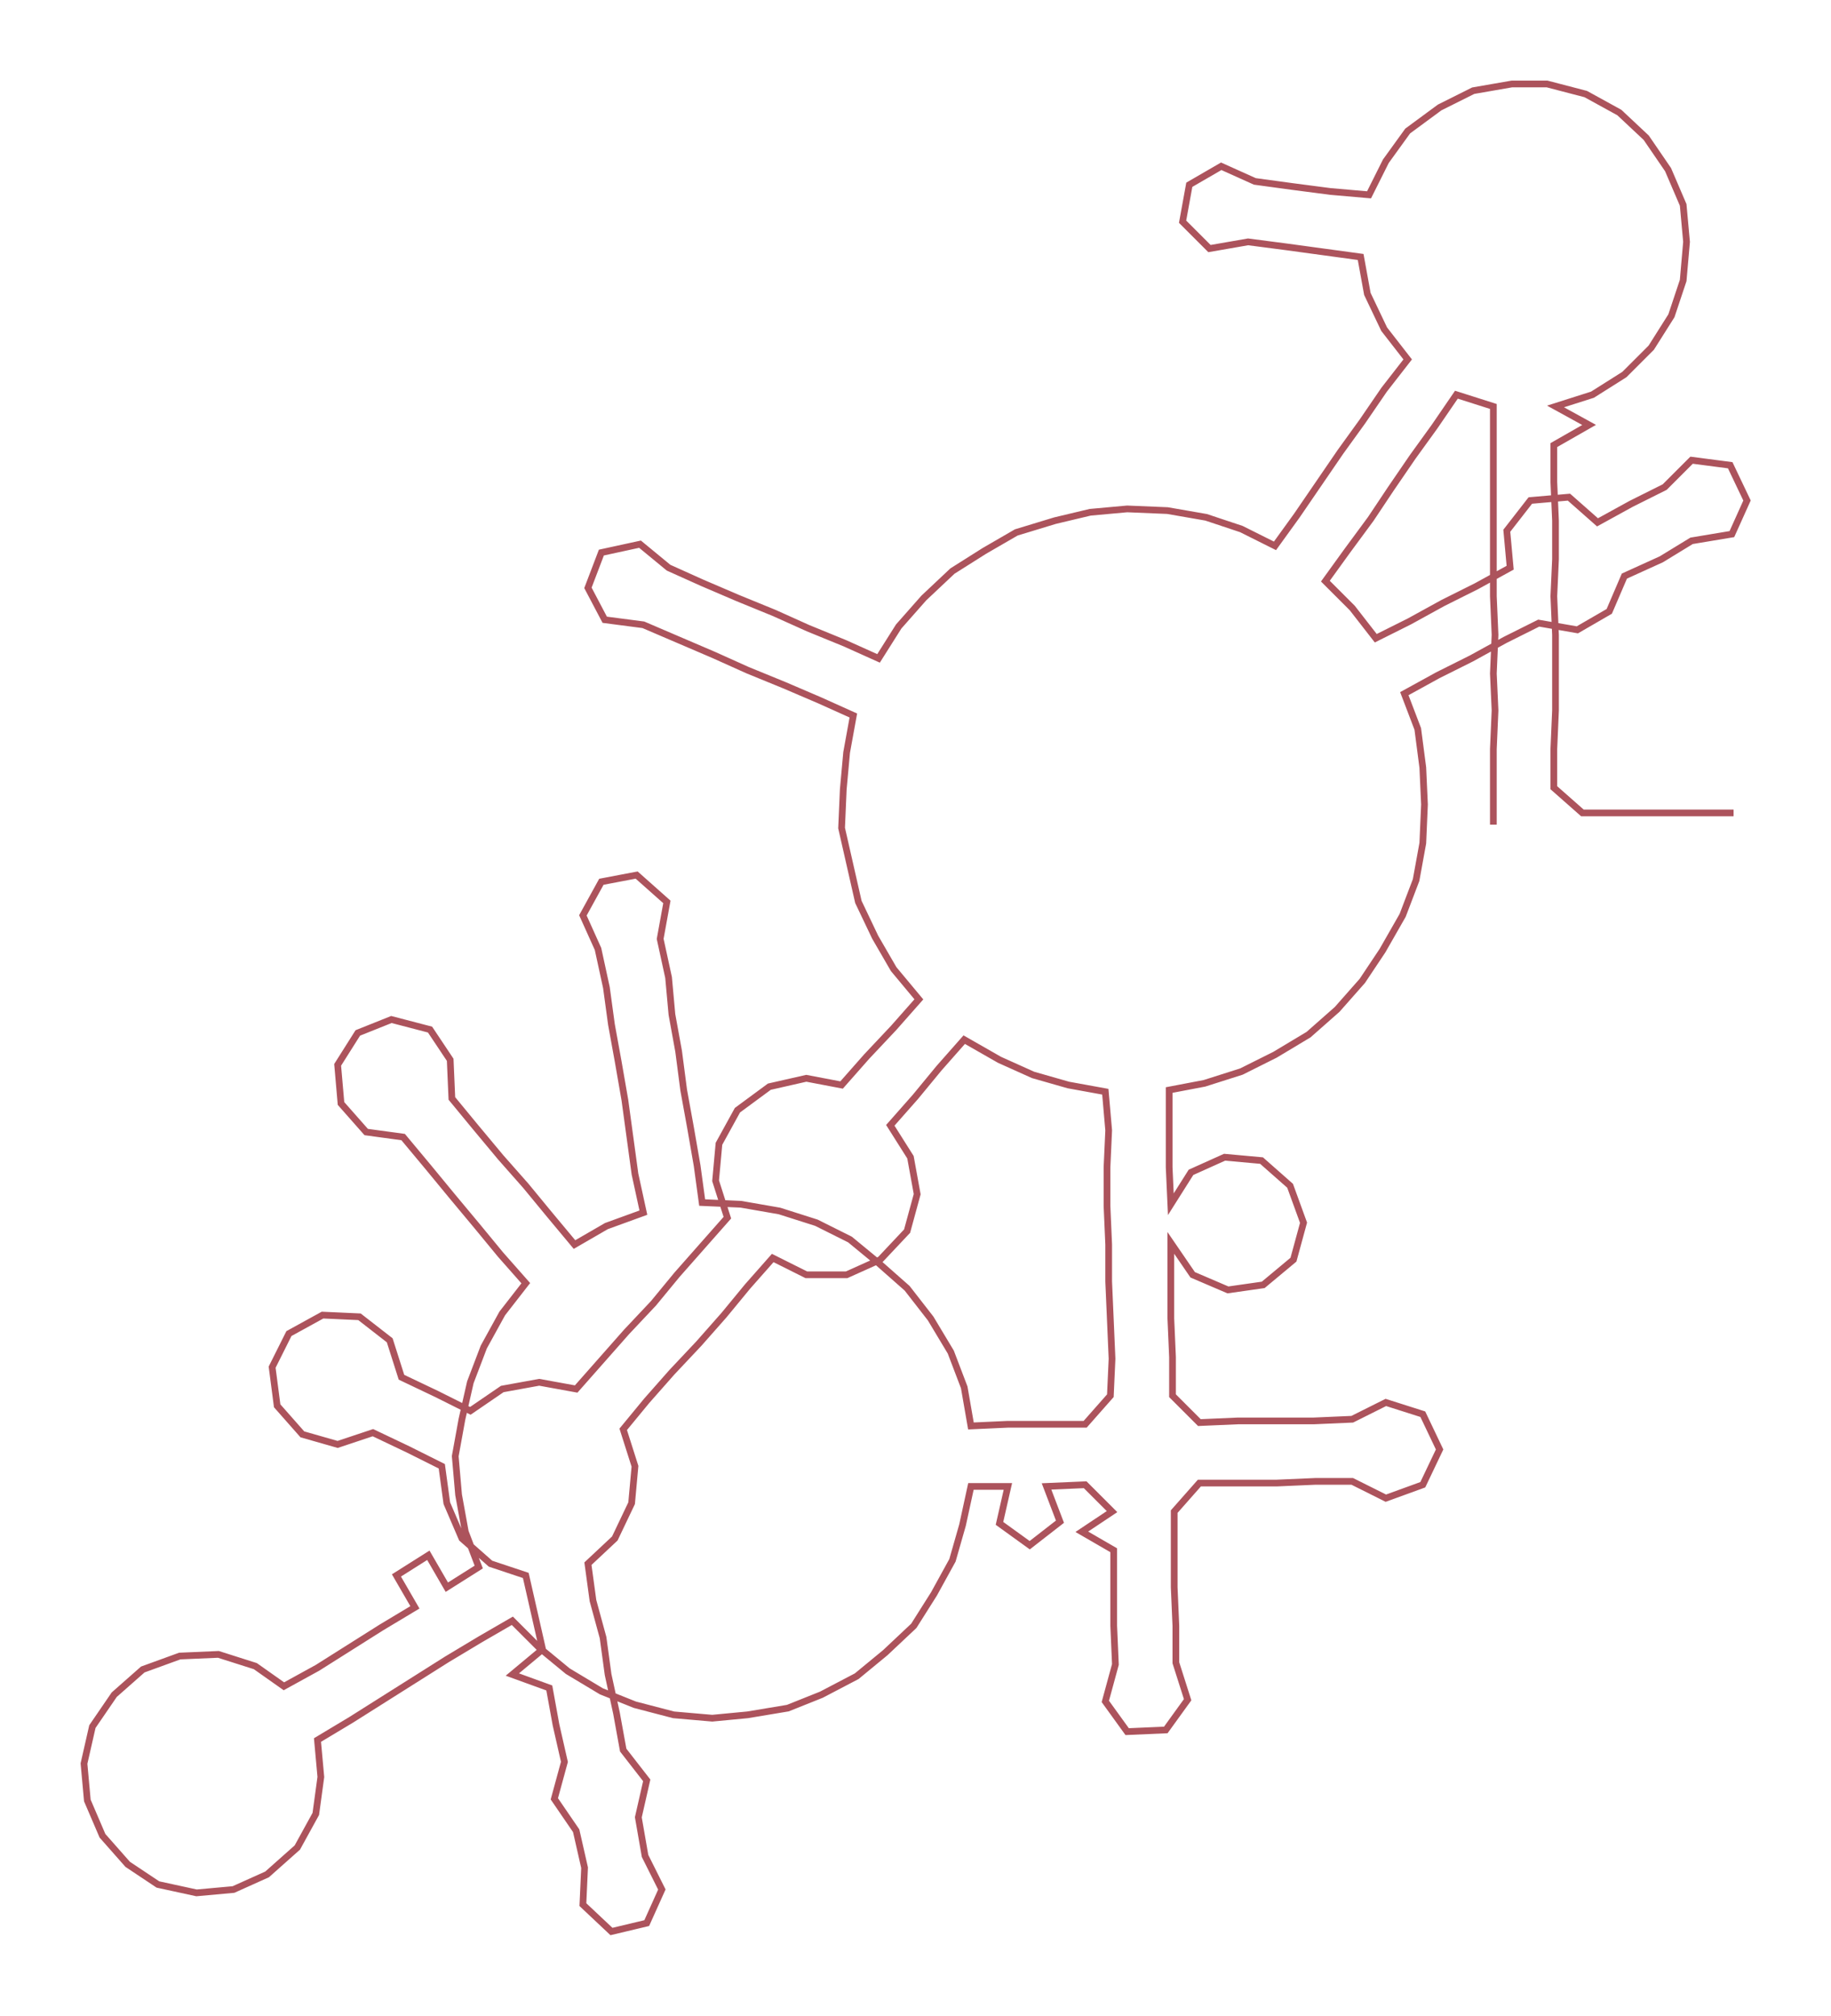 <ns0:svg xmlns:ns0="http://www.w3.org/2000/svg" width="272.47px" height="300px" viewBox="0 0 1090.0 1200.13"><ns0:path style="stroke:#ac535c;stroke-width:4px;fill:none;" d="M889 491 L889 491 L889 469 L889 446 L890 423 L889 401 L890 378 L889 355 L889 333 L889 310 L889 287 L889 265 L889 242 L867 235 L854 254 L841 272 L828 291 L816 309 L802 328 L789 346 L805 362 L819 380 L839 370 L859 359 L879 349 L899 338 L897 316 L911 298 L934 296 L951 311 L971 300 L991 290 L1007 274 L1030 277 L1040 298 L1031 318 L1007 322 L989 333 L967 343 L958 364 L939 375 L916 371 L896 381 L876 392 L856 402 L836 413 L844 434 L847 457 L848 479 L847 502 L843 524 L835 545 L823 566 L811 584 L796 601 L779 616 L759 628 L739 638 L717 645 L696 649 L696 672 L696 695 L697 717 L709 698 L729 689 L751 691 L768 706 L776 728 L770 750 L752 765 L731 768 L710 759 L697 740 L697 763 L697 785 L698 808 L698 831 L714 847 L737 846 L759 846 L782 846 L805 845 L825 835 L847 842 L857 863 L847 884 L825 892 L805 882 L783 882 L760 883 L737 883 L714 883 L699 900 L699 922 L699 945 L700 968 L700 990 L707 1012 L694 1030 L671 1031 L658 1013 L664 991 L663 968 L663 946 L663 923 L644 912 L662 900 L646 884 L623 885 L631 906 L613 920 L595 907 L600 885 L578 885 L573 908 L567 929 L556 949 L544 968 L527 984 L510 998 L489 1009 L469 1017 L445 1021 L424 1023 L401 1021 L378 1015 L358 1007 L338 995 L321 981 L305 965 L286 976 L266 988 L247 1000 L228 1012 L209 1024 L189 1036 L191 1058 L188 1080 L177 1100 L159 1116 L139 1125 L117 1127 L94 1122 L76 1110 L61 1093 L52 1072 L50 1050 L55 1028 L68 1009 L85 994 L107 986 L130 985 L152 992 L169 1004 L189 993 L208 981 L227 969 L247 957 L236 938 L255 926 L266 945 L285 933 L277 912 L273 890 L271 867 L275 845 L280 823 L288 802 L299 782 L313 764 L298 747 L284 730 L269 712 L255 695 L240 677 L218 674 L203 657 L201 634 L213 615 L233 607 L256 613 L268 631 L269 654 L283 671 L298 689 L313 706 L327 723 L342 741 L361 730 L383 722 L378 699 L375 677 L372 655 L368 632 L364 610 L361 588 L356 565 L347 545 L358 525 L379 521 L397 537 L393 559 L398 582 L400 604 L404 626 L407 649 L411 671 L415 694 L418 716 L441 717 L464 721 L486 728 L506 738 L523 752 L540 767 L554 785 L566 805 L574 826 L578 849 L600 848 L623 848 L646 848 L661 831 L662 809 L661 786 L660 763 L660 741 L659 718 L659 695 L660 673 L658 650 L636 646 L615 640 L595 631 L574 619 L559 636 L545 653 L530 670 L542 689 L546 711 L540 733 L524 750 L504 759 L480 759 L460 749 L445 766 L431 783 L416 800 L400 817 L385 834 L371 851 L378 873 L376 895 L366 916 L350 931 L353 953 L359 975 L362 997 L367 1020 L371 1042 L385 1060 L380 1082 L384 1105 L394 1125 L385 1145 L364 1150 L347 1134 L348 1112 L343 1090 L330 1071 L336 1049 L331 1027 L327 1005 L305 997 L323 982 L318 960 L313 938 L292 931 L275 916 L266 895 L263 873 L243 863 L222 853 L201 860 L180 854 L165 837 L162 814 L172 794 L192 783 L214 784 L232 798 L239 820 L260 830 L280 840 L299 827 L321 823 L343 827 L358 810 L373 793 L389 776 L403 759 L418 742 L433 725 L426 703 L428 681 L439 661 L458 647 L480 642 L501 646 L516 629 L532 612 L547 595 L532 577 L521 558 L511 537 L506 515 L501 493 L502 470 L504 448 L508 426 L488 417 L467 408 L445 399 L425 390 L404 381 L383 372 L360 369 L350 350 L358 329 L381 324 L398 338 L418 347 L439 356 L461 365 L481 374 L503 383 L523 392 L535 373 L550 356 L567 340 L586 328 L605 317 L628 310 L649 305 L671 303 L695 304 L718 308 L739 315 L759 325 L772 307 L785 288 L798 269 L811 251 L824 232 L838 214 L824 196 L814 175 L810 153 L788 150 L766 147 L743 144 L720 148 L704 132 L708 110 L727 99 L747 108 L769 111 L792 114 L815 116 L825 96 L838 78 L857 64 L877 54 L900 50 L921 50 L944 56 L964 67 L980 82 L993 101 L1002 122 L1004 144 L1002 167 L995 188 L983 207 L967 223 L948 235 L926 242 L946 253 L925 265 L925 287 L926 310 L926 333 L925 355 L926 378 L926 401 L926 423 L925 446 L925 469 L942 484 L964 484 L987 484 L1010 484 L1032 484" /></ns0:svg>